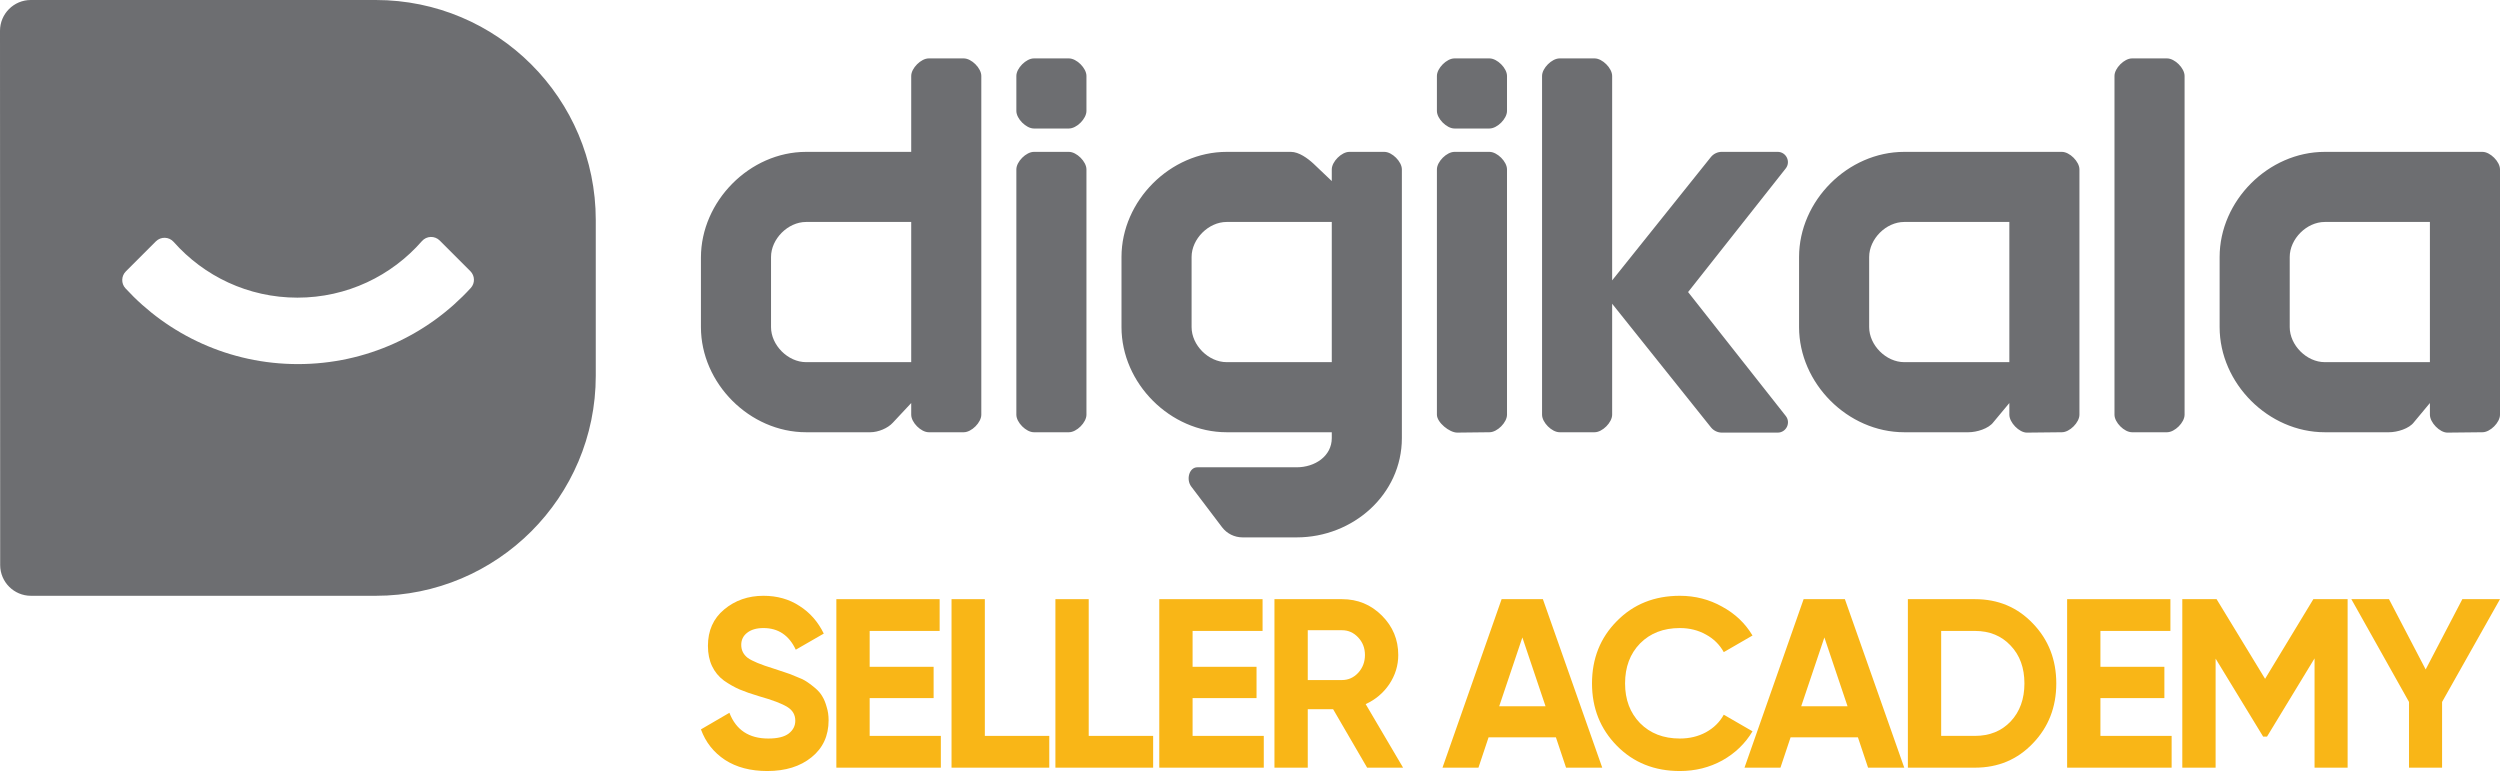 <svg width="214" height="66" viewBox="0 0 214 66" fill="none" xmlns="http://www.w3.org/2000/svg">
<path fill-rule="evenodd" clip-rule="evenodd" d="M163 31H172V19H163C161.447 19 160 20.451 160 22V28C160 29.55 161.447 31 163 31ZM199 31H208V19H199C197.447 19 196 20.451 196 22V28C196 29.55 197.447 31 199 31ZM178 14.5V35.5C178 36.162 177.164 37 176.5 37L173.5 37.032C172.836 37.032 172 36.162 172 35.5V34.5L170.639 36.135C170.224 36.698 169.201 37 168.5 37H163C158.174 37 154 32.815 154 28V22C154 17.185 158.174 13 163 13H176.5C177.163 13 178 13.839 178 14.5ZM214 14.5V35.5C214 36.162 213.164 37 212.5 37L209.5 37.032C208.836 37.032 208 36.162 208 35.5V34.5L206.639 36.135C206.224 36.698 205.201 37 204.5 37H199C194.174 37 190 32.815 190 28V22C190 17.185 194.174 13 199 13H212.5C213.163 13 214 13.839 214 14.5ZM114 19H105C103.447 19 102 20.451 102 22V28C102 29.55 103.447 31 105 31H114V19ZM120 14.5V37.5C120 42.315 115.826 46 111 46H106.362C105.672 46 105.022 45.677 104.606 45.128L101.966 41.642C101.528 41.064 101.773 40 102.5 40H111C112.553 40 114 39.049 114 37.5V37H105C100.174 37 96 32.815 96 28V22C96 17.186 100.174 13 105 13H110.5C111.188 13 111.938 13.554 112.424 14L114 15.5V14.5C114 13.839 114.838 13 115.5 13H118.5C119.164 13 120 13.838 120 14.5ZM66 28C66 29.549 67.447 31 69 31H78V19H69C67.447 19 66 20.451 66 22V28ZM82.5 5C83.164 5 84 5.838 84 6.5V35.5C84 36.162 83.164 37 82.5 37H79.5C78.836 37 78 36.162 78 35.5V34.5L76.427 36.183C76.001 36.656 75.179 37 74.5 37H69C64.174 37 60 32.815 60 28V22.046C60 17.231 64.174 13 69 13H78V6.5C78 5.838 78.836 5 79.5 5H82.5ZM144.5 25L152.85 14.43C153.315 13.854 152.904 12.998 152.163 12.998H147.387C147.026 12.998 146.684 13.16 146.456 13.439L138 24V6.5C138 5.838 137.164 5 136.5 5H133.5C132.836 5 132 5.838 132 6.5V35.5C132 36.162 132.836 37 133.5 37H136.5C137.164 37 138 36.162 138 35.5V26L146.46 36.584C146.688 36.867 147.032 37.032 147.397 37.032H152.168C152.909 37.032 153.32 36.175 152.855 35.599L144.5 25ZM124.5 5C123.837 5 123 5.838 123 6.5V9.5C123 10.162 123.837 11 124.5 11H127.5C128.164 11 129 10.162 129 9.5V6.5C129 5.838 128.164 5 127.5 5H124.5ZM124.5 13C123.837 13 123 13.838 123 14.5V35.5C123 36.162 124.072 37.031 124.735 37.031L127.5 37C128.164 37 129 36.162 129 35.5V14.5C129 13.838 128.164 13 127.5 13H124.5ZM88.5 5C87.836 5 87 5.838 87 6.5V9.5C87 10.162 87.836 11 88.5 11H91.5C92.164 11 93 10.162 93 9.5V6.5C93 5.838 92.164 5 91.5 5H88.5ZM88.5 13C87.836 13 87 13.838 87 14.5V35.5C87 36.162 87.836 37 88.5 37H91.5C92.164 37 93 36.162 93 35.5V14.5C93 13.838 92.164 13 91.5 13H88.5ZM187 6.5V35.5C187 36.162 186.164 37 185.5 37H182.5C181.836 37 181 36.162 181 35.5V6.5C181 5.838 181.836 5 182.5 5H185.5C186.164 5 187 5.838 187 6.5Z" fill="#6D6E71"/>
<path d="M32.161 0H2.637C1.181 0 0 1.183 0 2.638L0.015 48.372C0.019 49.826 1.198 51 2.65 51H32.161C42.563 51 50.998 42.566 50.998 32.167V18.835C50.998 8.433 42.563 0 32.161 0ZM40.299 24.65C36.634 28.655 31.36 31.166 25.506 31.166C19.661 31.166 14.398 28.666 10.733 24.673C10.358 24.263 10.379 23.624 10.773 23.231L13.343 20.661C13.768 20.236 14.465 20.255 14.865 20.707C17.455 23.634 21.242 25.479 25.459 25.479C29.71 25.479 33.522 23.607 36.115 20.641C36.513 20.184 37.212 20.161 37.641 20.59L40.261 23.21C40.655 23.603 40.676 24.24 40.299 24.65Z" fill="#6D6E71"/>
<path d="M65.681 66C64.249 66 63.044 65.684 62.066 65.052C61.088 64.407 60.4 63.534 60 62.435L62.438 61.014C63.002 62.483 64.111 63.218 65.764 63.218C66.562 63.218 67.148 63.074 67.52 62.786C67.891 62.497 68.077 62.133 68.077 61.694C68.077 61.185 67.85 60.794 67.396 60.519C66.941 60.231 66.129 59.922 64.958 59.592C64.311 59.4 63.76 59.207 63.305 59.015C62.865 58.823 62.417 58.569 61.963 58.253C61.522 57.923 61.184 57.511 60.95 57.017C60.716 56.522 60.599 55.945 60.599 55.286C60.599 53.981 61.061 52.944 61.983 52.175C62.92 51.392 64.042 51 65.351 51C66.521 51 67.547 51.288 68.429 51.865C69.324 52.429 70.019 53.218 70.515 54.235L68.119 55.615C67.54 54.379 66.618 53.761 65.351 53.761C64.758 53.761 64.29 53.898 63.946 54.173C63.615 54.434 63.45 54.778 63.45 55.203C63.45 55.657 63.636 56.028 64.008 56.316C64.393 56.591 65.123 56.893 66.198 57.223C66.638 57.36 66.969 57.47 67.189 57.552C67.423 57.621 67.733 57.738 68.119 57.903C68.518 58.054 68.821 58.198 69.028 58.335C69.248 58.473 69.496 58.658 69.771 58.892C70.047 59.125 70.253 59.365 70.391 59.613C70.543 59.86 70.667 60.162 70.763 60.519C70.873 60.863 70.928 61.24 70.928 61.653C70.928 62.985 70.439 64.043 69.462 64.826C68.498 65.609 67.237 66 65.681 66Z" fill="#F9B617"/>
<path d="M74.443 62.992H80.537V65.712H71.592V51.288H80.433V54.008H74.443V57.078H79.917V59.757H74.443V62.992Z" fill="#F9B617"/>
<path d="M84.302 62.992H89.818V65.712H81.451V51.288H84.302V62.992Z" fill="#F9B617"/>
<path d="M93.194 62.992H98.709V65.712H90.343V51.288H93.194V62.992Z" fill="#F9B617"/>
<path d="M102.085 62.992H108.179V65.712H99.234V51.288H108.076V54.008H102.085V57.078H107.559V59.757H102.085V62.992Z" fill="#F9B617"/>
<path d="M117.026 65.712L114.113 60.705H111.944V65.712H109.093V51.288H114.878C116.214 51.288 117.35 51.755 118.286 52.69C119.223 53.624 119.691 54.75 119.691 56.069C119.691 56.962 119.436 57.793 118.927 58.562C118.417 59.317 117.742 59.887 116.902 60.272L120.104 65.712H117.026ZM111.944 53.947V58.212H114.878C115.415 58.212 115.876 58.005 116.262 57.593C116.647 57.168 116.84 56.659 116.84 56.069C116.84 55.478 116.647 54.977 116.262 54.565C115.876 54.153 115.415 53.947 114.878 53.947H111.944Z" fill="#F9B617"/>
<path d="M134.054 65.712L133.186 63.115H127.422L126.555 65.712H123.477L128.538 51.288H132.071L137.152 65.712H134.054ZM128.331 60.457H132.298L130.315 54.565L128.331 60.457Z" fill="#F9B617"/>
<path d="M143.796 66C141.62 66 139.822 65.279 138.404 63.837C136.985 62.394 136.276 60.615 136.276 58.5C136.276 56.371 136.985 54.592 138.404 53.163C139.822 51.721 141.62 51 143.796 51C145.104 51 146.309 51.309 147.411 51.927C148.526 52.532 149.394 53.356 150.014 54.4L147.555 55.822C147.197 55.176 146.688 54.675 146.027 54.317C145.366 53.947 144.622 53.761 143.796 53.761C142.391 53.761 141.255 54.201 140.387 55.08C139.533 55.959 139.106 57.099 139.106 58.5C139.106 59.887 139.533 61.021 140.387 61.9C141.255 62.779 142.391 63.218 143.796 63.218C144.622 63.218 145.366 63.04 146.027 62.683C146.701 62.312 147.211 61.81 147.555 61.179L150.014 62.6C149.394 63.644 148.533 64.475 147.431 65.093C146.33 65.698 145.118 66 143.796 66Z" fill="#F9B617"/>
<path d="M159.906 65.712L159.038 63.115H153.274L152.407 65.712H149.329L154.39 51.288H157.922L163.004 65.712H159.906ZM154.183 60.457H158.15L156.167 54.565L154.183 60.457Z" fill="#F9B617"/>
<path d="M169.057 51.288C171.04 51.288 172.692 51.982 174.014 53.37C175.35 54.757 176.018 56.467 176.018 58.5C176.018 60.533 175.35 62.243 174.014 63.63C172.692 65.018 171.04 65.712 169.057 65.712H163.314V51.288H169.057ZM169.057 62.992C170.31 62.992 171.329 62.58 172.114 61.755C172.899 60.918 173.291 59.832 173.291 58.5C173.291 57.168 172.899 56.089 172.114 55.265C171.329 54.427 170.31 54.008 169.057 54.008H166.164V62.992H169.057Z" fill="#F9B617"/>
<path d="M179.796 62.992H185.891V65.712H176.946V51.288H185.787V54.008H179.796V57.078H185.271V59.757H179.796V62.992Z" fill="#F9B617"/>
<path d="M200.956 51.288V65.712H198.126V56.357L194.056 63.054H193.726L189.656 56.378V65.712H186.805V51.288H189.739L193.891 58.108L198.023 51.288H200.956Z" fill="#F9B617"/>
<path d="M214 51.288L209.042 60.087V65.712H206.212V60.087L201.275 51.288H204.497L207.637 57.305L210.777 51.288H214Z" fill="#F9B617"/>
</svg>
